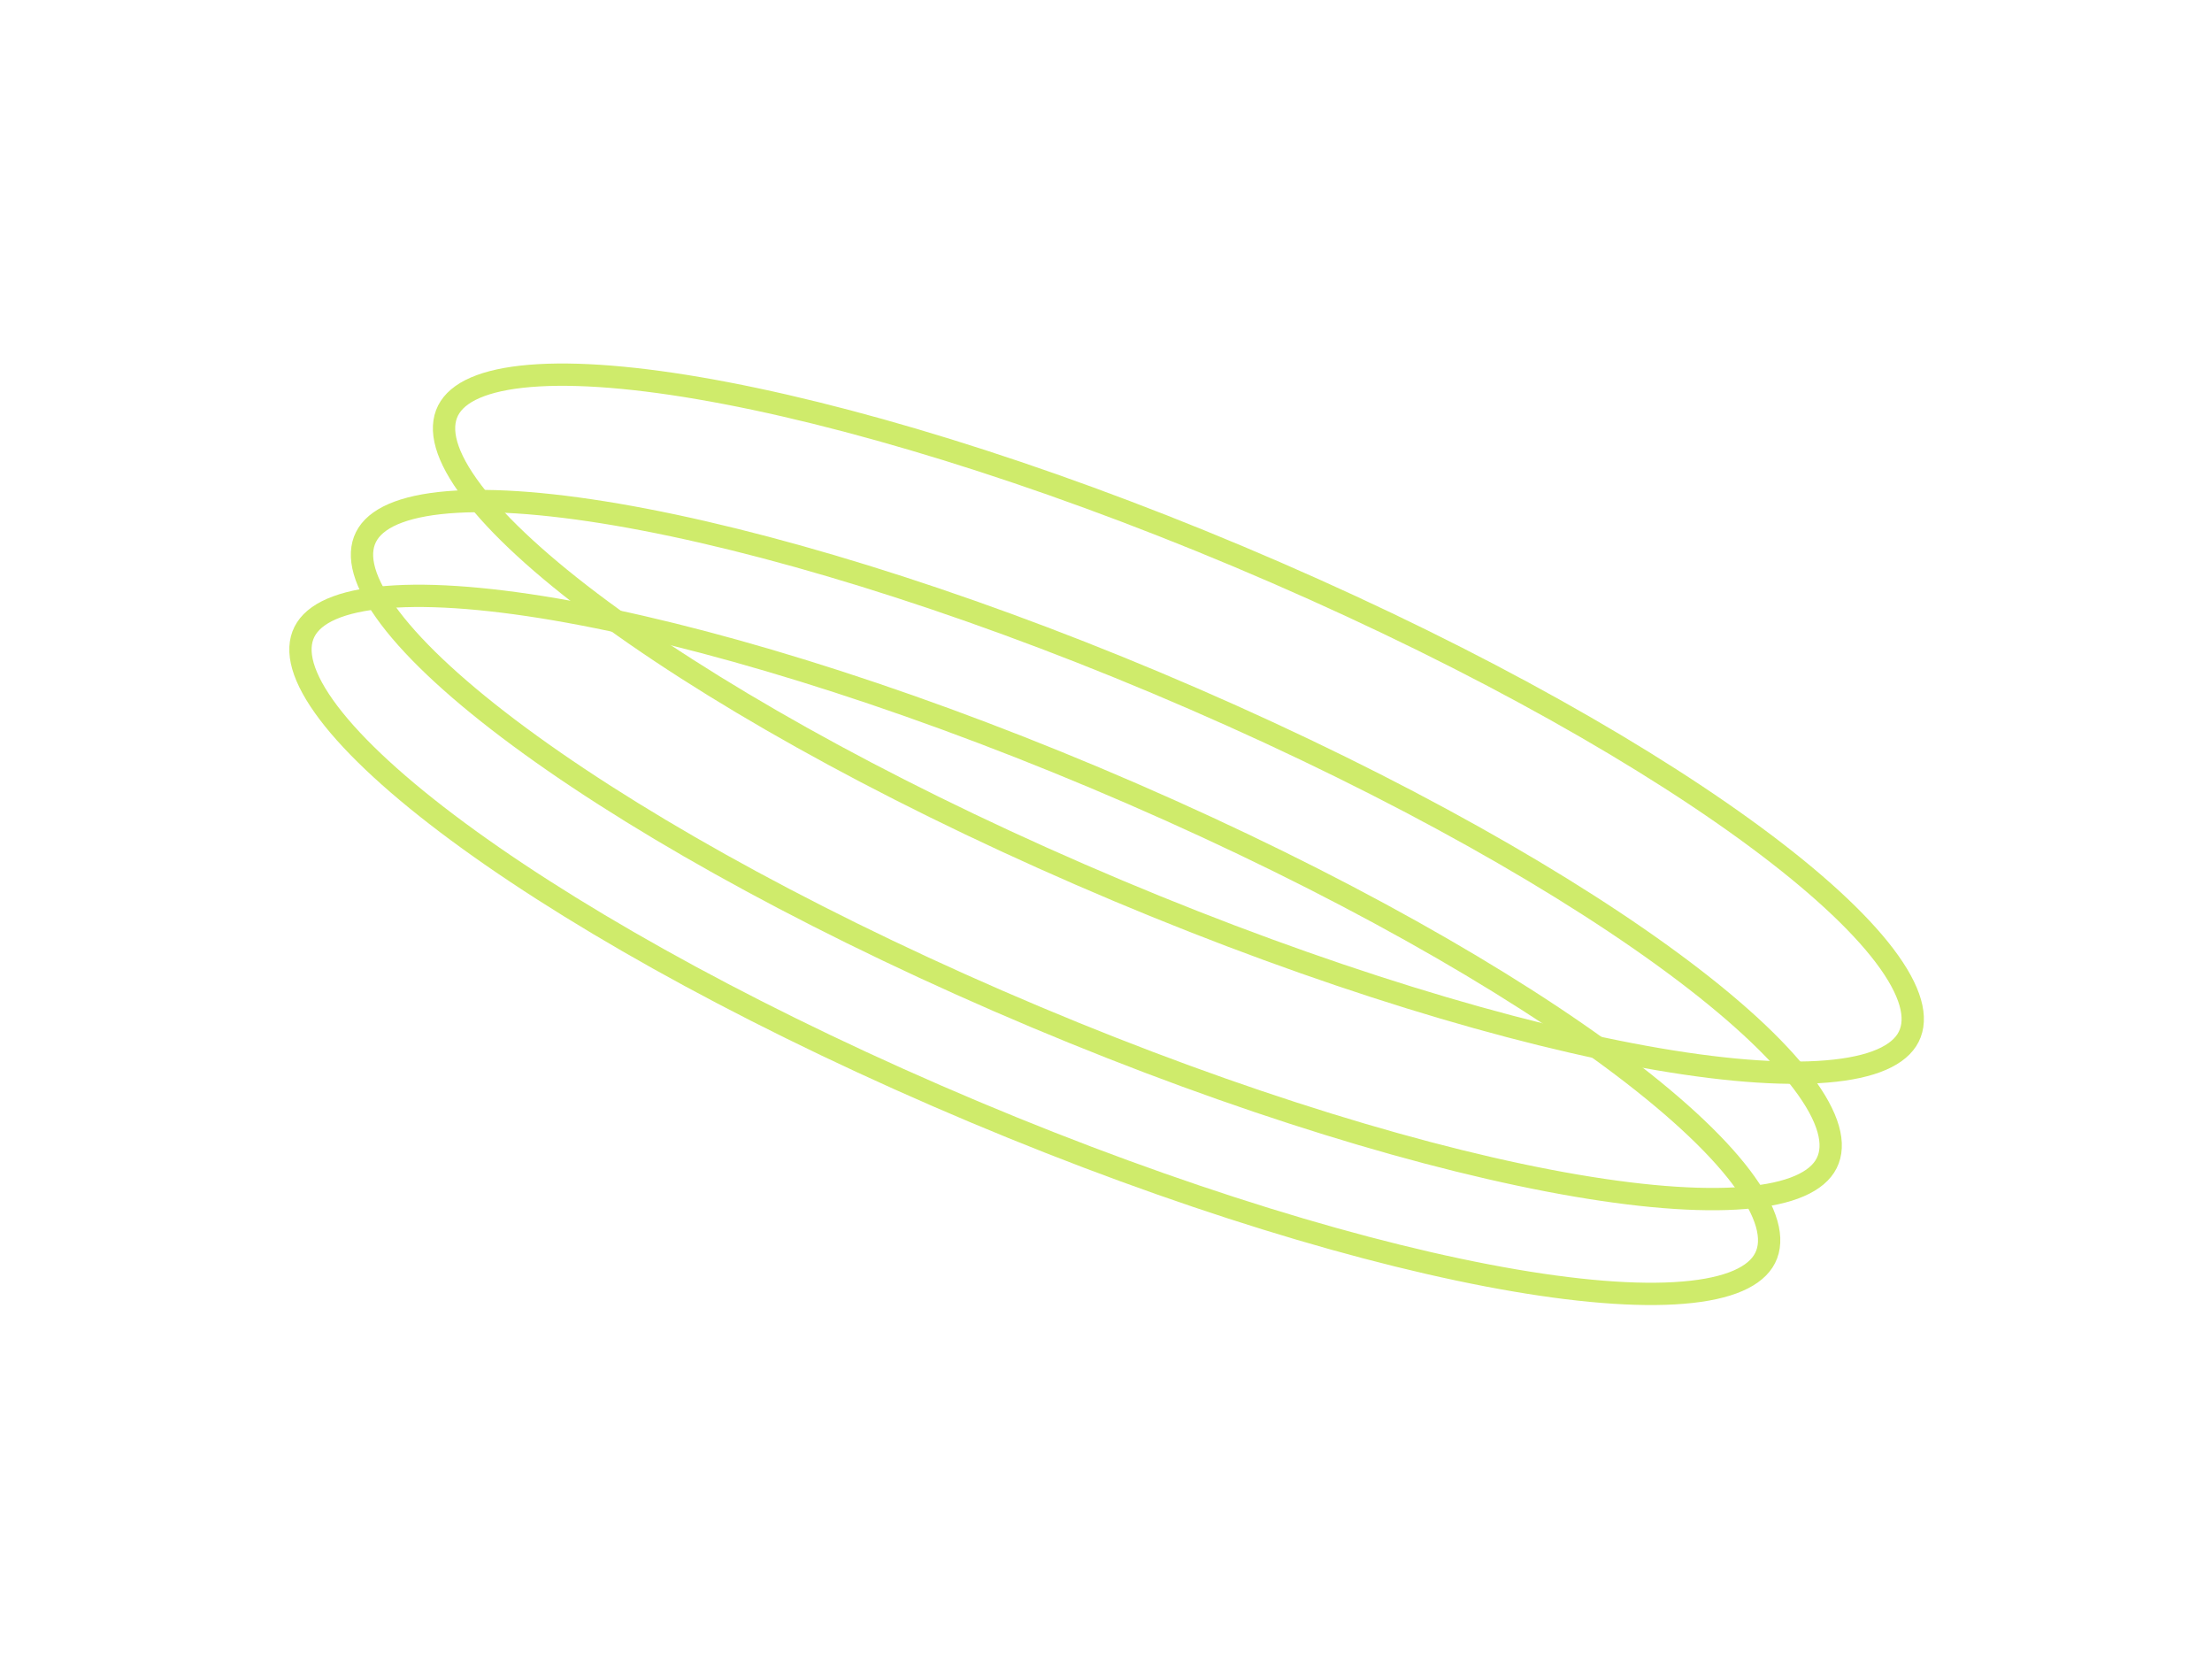 <svg width="595" height="449" viewBox="0 0 595 449" fill="none" xmlns="http://www.w3.org/2000/svg">
<path d="M512.896 279.737C509.821 284.473 502.064 287.57 488.994 288.308C476.081 289.039 458.898 287.396 438.546 283.488C397.889 275.682 345.343 258.988 290.615 235.211C235.887 211.433 189.555 185.169 158.882 161.985C143.528 150.379 132.243 139.654 125.751 130.493C119.181 121.221 117.973 114.23 121.048 109.494C124.123 104.758 131.88 101.662 144.95 100.923C157.863 100.193 175.046 101.836 195.398 105.743C236.055 113.549 288.601 130.244 343.329 154.021C398.057 177.798 444.389 204.063 475.062 227.247C490.416 238.852 501.701 249.578 508.193 258.739C514.763 268.01 515.971 275.002 512.896 279.737Z" stroke="#CFEB6B" stroke-width="6"/>
<path d="M490.826 313.729C487.751 318.465 479.994 321.561 466.924 322.3C454.011 323.03 436.828 321.387 416.476 317.48C375.819 309.674 323.273 292.979 268.545 269.202C213.817 245.424 167.484 219.16 136.812 195.976C121.458 184.37 110.172 173.645 103.681 164.484C97.111 155.212 95.903 148.221 98.978 143.485C102.053 138.749 109.81 135.653 122.88 134.914C135.793 134.184 152.975 135.827 173.327 139.734C213.985 147.54 266.53 164.235 321.258 188.012C375.987 211.79 422.319 238.054 452.992 261.238C468.346 272.844 479.631 283.569 486.122 292.73C492.693 302.002 493.9 308.993 490.826 313.729Z" stroke="#CFEB6B" stroke-width="6"/>
<path d="M474.273 339.221C471.198 343.957 463.441 347.054 450.371 347.792C437.458 348.523 420.276 346.88 399.923 342.972C359.266 335.166 306.72 318.472 251.992 294.695C197.264 270.917 150.932 244.653 120.259 221.469C104.905 209.863 93.62 199.138 87.129 189.977C80.558 180.705 79.35 173.714 82.425 168.978C85.5 164.242 93.257 161.146 106.327 160.407C119.24 159.677 136.423 161.32 156.775 165.227C197.432 173.033 249.978 189.728 304.706 213.505C359.434 237.282 405.766 263.547 436.439 286.731C451.793 298.336 463.079 309.062 469.57 318.223C476.14 327.494 477.348 334.486 474.273 339.221Z" stroke="#CFEB6B" stroke-width="6"/>
</svg>
